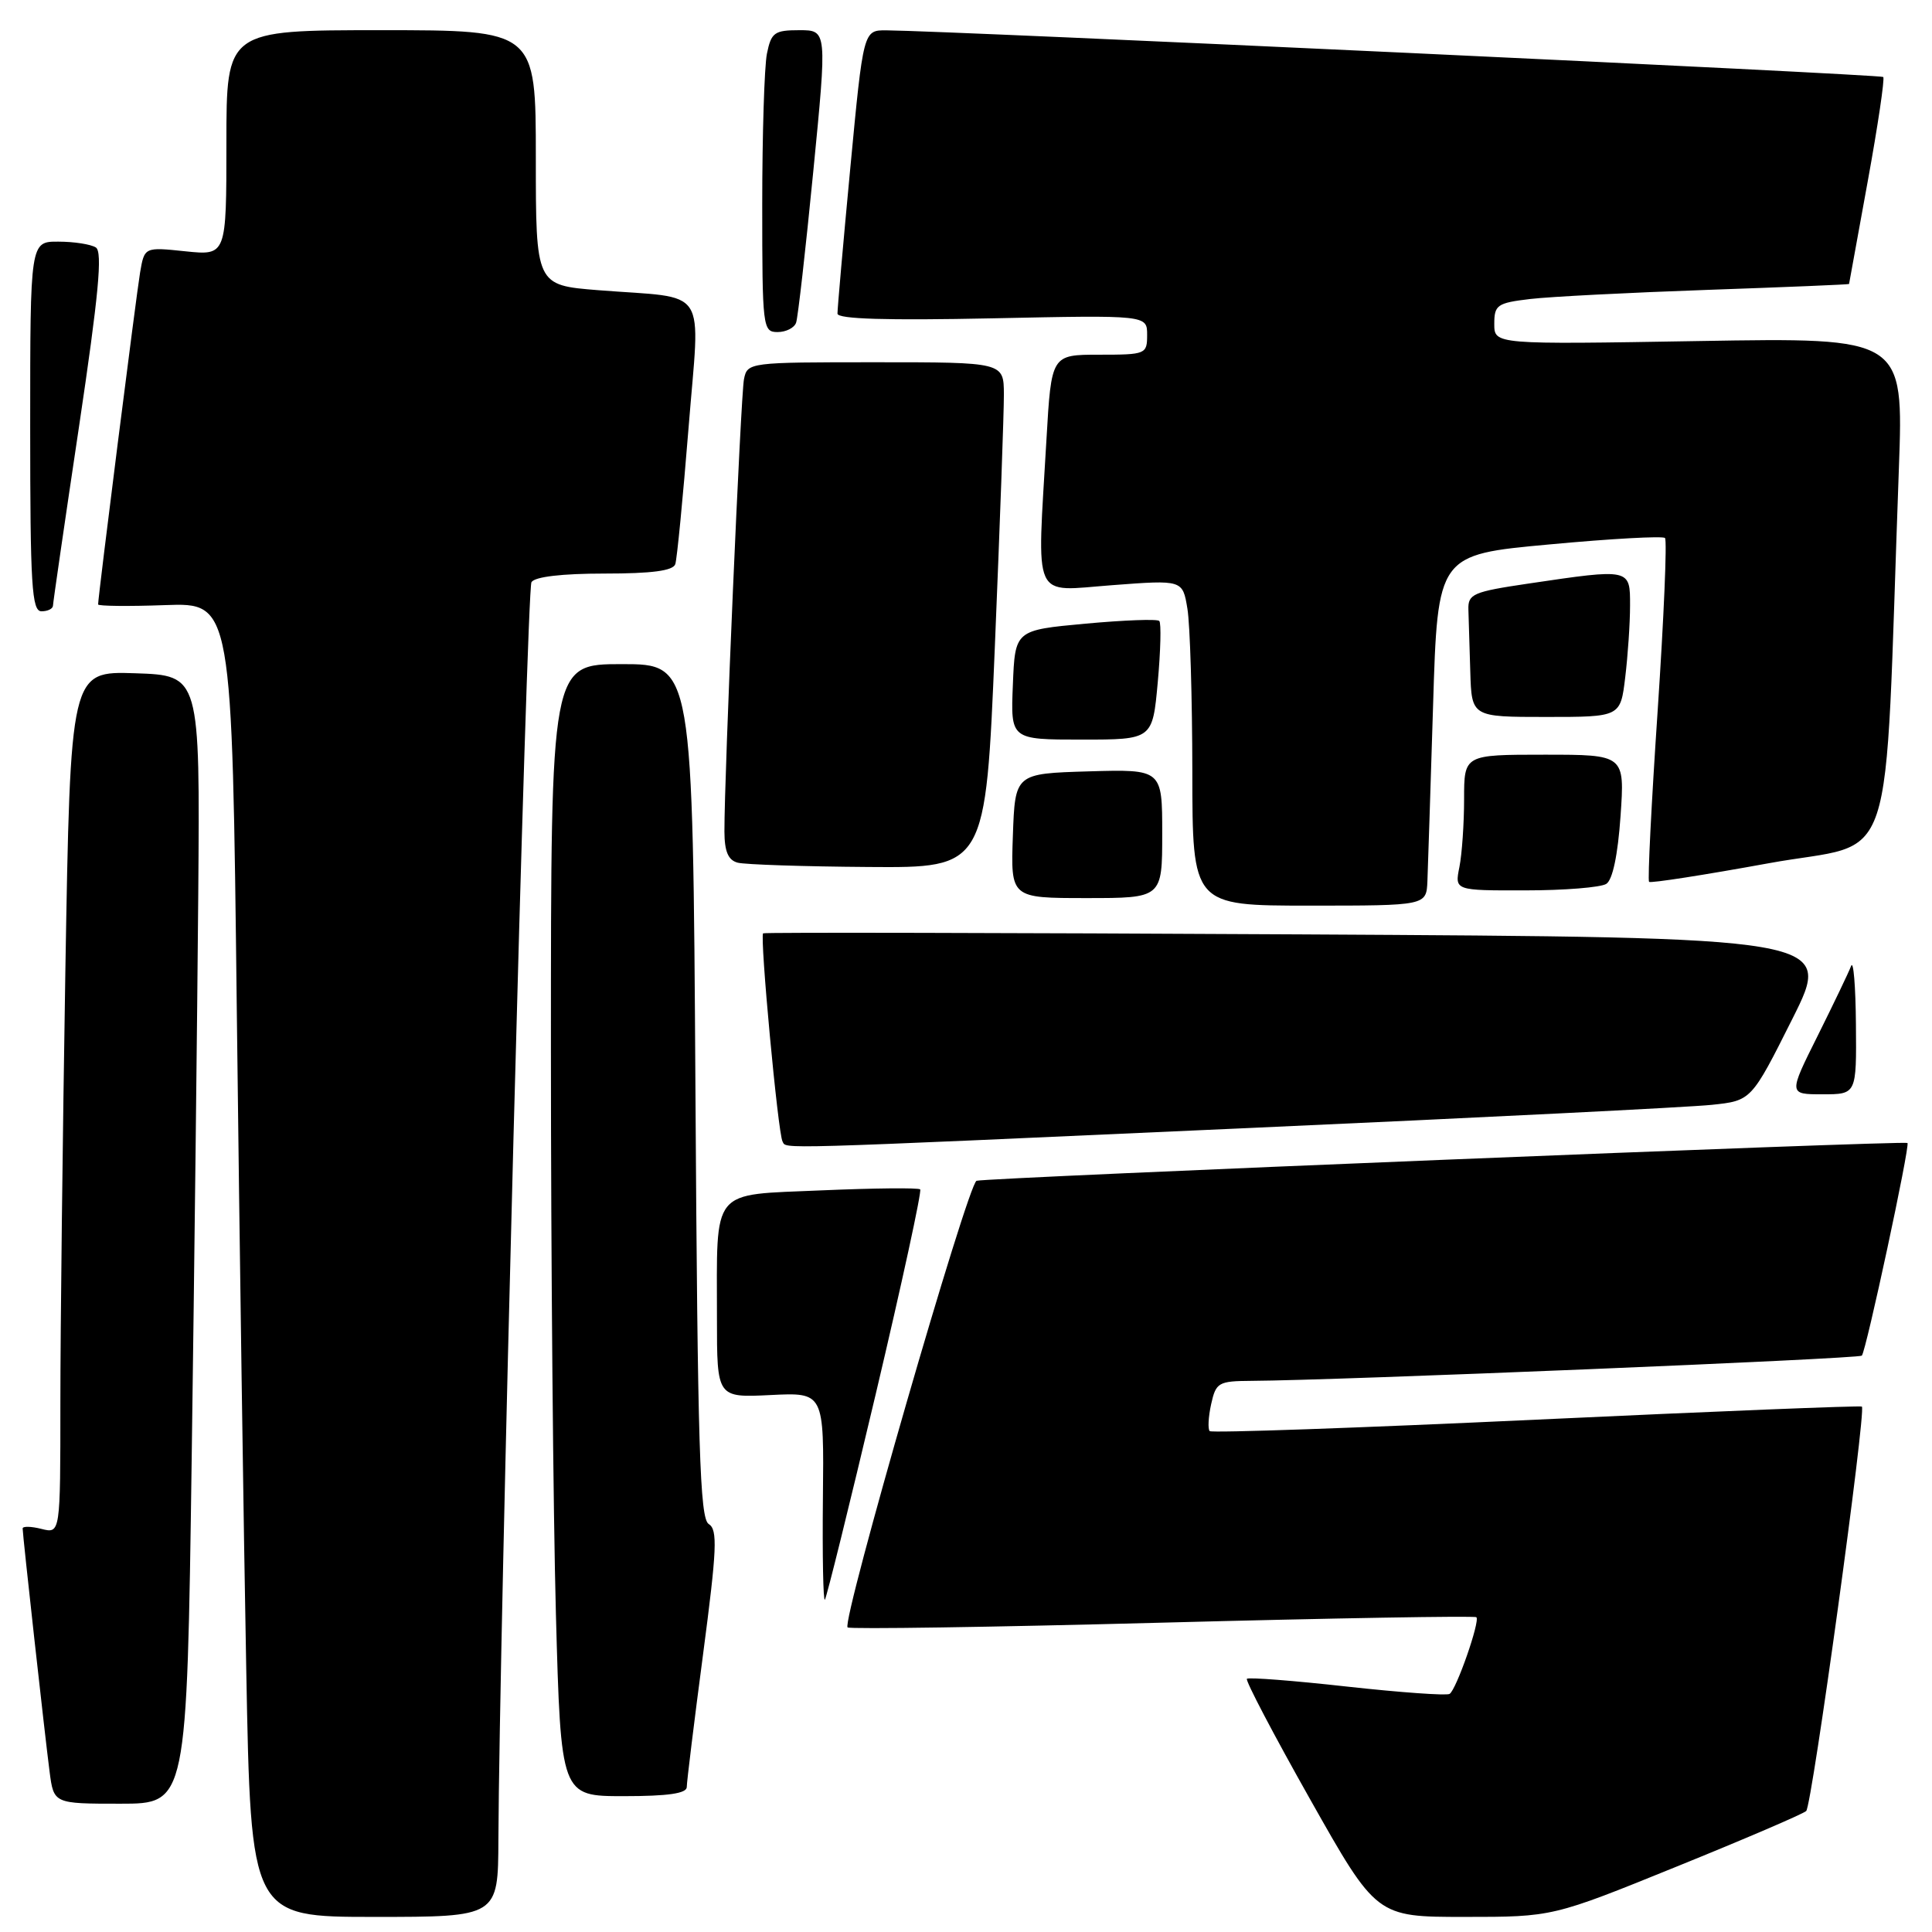 <?xml version="1.0" encoding="UTF-8" standalone="no"?>
<!DOCTYPE svg PUBLIC "-//W3C//DTD SVG 1.1//EN" "http://www.w3.org/Graphics/SVG/1.1/DTD/svg11.dtd" >
<svg xmlns="http://www.w3.org/2000/svg" xmlns:xlink="http://www.w3.org/1999/xlink" version="1.1" viewBox="0 0 256 256">
 <g >
 <path fill="currentColor"
d=" M 66.04 243.75 C 66.15 217.04 69.80 78.14 70.42 77.14 C 70.86 76.42 74.47 76.00 80.09 76.00 C 86.38 76.00 89.19 75.63 89.48 74.75 C 89.71 74.06 90.49 65.98 91.23 56.78 C 92.76 37.52 94.14 39.63 79.25 38.45 C 71.00 37.79 71.00 37.79 71.00 20.90 C 71.00 4.00 71.00 4.00 50.50 4.00 C 30.00 4.00 30.00 4.00 30.00 18.93 C 30.00 33.86 30.00 33.86 24.57 33.30 C 19.14 32.73 19.14 32.73 18.56 36.12 C 18.06 39.09 13.00 79.02 13.00 80.09 C 13.00 80.31 16.99 80.36 21.88 80.18 C 30.75 79.86 30.75 79.86 31.38 134.18 C 31.73 164.06 32.29 203.24 32.63 221.25 C 33.24 254.00 33.24 254.00 49.62 254.00 C 66.00 254.00 66.00 254.00 66.04 243.75 Z  M 222.12 247.35 C 231.13 243.70 238.87 240.38 239.33 239.97 C 240.09 239.30 247.30 186.97 246.71 186.38 C 246.56 186.23 227.17 187.01 203.61 188.11 C 180.05 189.21 160.56 189.89 160.29 189.63 C 160.03 189.36 160.11 187.76 160.48 186.07 C 161.12 183.18 161.44 183.00 165.83 182.97 C 177.18 182.91 246.28 180.05 246.70 179.63 C 247.26 179.07 253.12 151.77 252.75 151.45 C 252.35 151.11 130.63 156.05 129.40 156.46 C 128.24 156.84 111.50 214.83 112.31 215.64 C 112.56 215.89 131.33 215.61 154.01 215.01 C 176.70 214.41 195.42 214.09 195.63 214.29 C 196.14 214.81 192.97 223.90 192.08 224.45 C 191.68 224.70 185.56 224.26 178.48 223.48 C 171.40 222.69 165.43 222.23 165.22 222.45 C 165.00 222.67 168.77 229.86 173.60 238.42 C 182.39 254.00 182.39 254.00 194.06 254.00 C 205.74 254.00 205.74 254.00 222.12 247.35 Z  M 25.40 193.25 C 25.75 168.09 26.14 134.45 26.27 118.50 C 26.50 89.50 26.50 89.50 17.91 89.21 C 9.33 88.93 9.33 88.93 8.66 128.71 C 8.30 150.60 8.00 176.31 8.00 185.86 C 8.00 203.22 8.00 203.22 5.50 202.59 C 4.12 202.24 3.00 202.22 3.00 202.53 C 3.00 203.39 5.94 229.92 6.57 234.75 C 7.12 239.00 7.12 239.00 15.94 239.00 C 24.76 239.00 24.76 239.00 25.40 193.25 Z  M 91.00 236.79 C 91.00 236.12 91.97 228.21 93.16 219.20 C 95.00 205.23 95.11 202.69 93.91 201.94 C 92.73 201.22 92.44 191.82 92.15 144.54 C 91.80 88.00 91.80 88.00 82.40 88.00 C 73.00 88.00 73.00 88.00 73.00 138.84 C 73.00 166.80 73.30 200.55 73.66 213.84 C 74.32 238.00 74.32 238.00 82.66 238.00 C 88.52 238.00 91.00 237.64 91.00 236.79 Z  M 116.03 184.76 C 119.51 170.05 122.16 157.83 121.93 157.60 C 121.69 157.37 115.81 157.43 108.85 157.73 C 94.03 158.38 95.00 157.19 95.00 174.72 C 95.00 185.20 95.00 185.20 102.10 184.85 C 109.19 184.50 109.19 184.50 109.04 198.47 C 108.96 206.15 109.08 212.22 109.30 211.97 C 109.52 211.71 112.55 199.47 116.03 184.76 Z  M 165.00 149.49 C 196.07 148.10 223.88 146.71 226.78 146.40 C 232.06 145.85 232.06 145.85 237.49 135.02 C 242.92 124.20 242.92 124.20 172.21 123.81 C 133.32 123.60 101.33 123.53 101.12 123.67 C 100.65 123.98 103.09 150.22 103.69 151.25 C 104.27 152.26 101.43 152.35 165.00 149.49 Z  M 245.92 135.75 C 245.88 130.66 245.59 127.17 245.28 128.00 C 244.97 128.82 242.97 132.99 240.85 137.25 C 236.98 145.00 236.98 145.00 241.49 145.00 C 246.00 145.00 246.00 145.00 245.92 135.75 Z  M 189.14 116.75 C 189.21 114.96 189.55 104.50 189.89 93.50 C 190.50 73.50 190.50 73.50 205.30 72.14 C 213.44 71.38 220.34 71.00 220.62 71.29 C 220.91 71.58 220.47 81.86 219.65 94.15 C 218.82 106.43 218.31 116.64 218.51 116.85 C 218.71 117.05 225.83 115.94 234.33 114.39 C 251.62 111.22 249.59 117.39 251.61 62.12 C 252.24 44.73 252.24 44.73 225.12 45.19 C 198.00 45.65 198.00 45.65 198.00 42.92 C 198.00 40.41 198.38 40.14 202.75 39.62 C 205.36 39.31 215.94 38.77 226.25 38.41 C 236.56 38.05 245.01 37.70 245.01 37.63 C 245.02 37.56 246.13 31.45 247.48 24.05 C 248.83 16.65 249.75 10.42 249.54 10.20 C 249.19 9.86 125.75 4.08 117.45 4.02 C 114.40 4.00 114.40 4.00 112.67 22.25 C 111.72 32.29 110.96 40.97 110.97 41.56 C 110.99 42.28 117.52 42.47 131.50 42.18 C 152.00 41.75 152.00 41.75 152.00 44.37 C 152.00 46.93 151.84 47.00 145.65 47.00 C 139.31 47.00 139.31 47.00 138.66 58.25 C 137.40 80.06 136.63 78.34 147.36 77.54 C 156.71 76.83 156.71 76.83 157.34 80.67 C 157.69 82.78 157.98 92.49 157.99 102.25 C 158.00 120.00 158.00 120.00 173.50 120.00 C 189.00 120.00 189.00 120.00 189.14 116.75 Z  M 154.00 110.46 C 154.00 101.93 154.00 101.93 144.25 102.21 C 134.50 102.50 134.50 102.50 134.21 110.75 C 133.92 119.00 133.92 119.00 143.96 119.00 C 154.00 119.00 154.00 119.00 154.00 110.46 Z  M 212.84 117.12 C 213.68 116.59 214.37 113.31 214.73 108.14 C 215.29 100.00 215.29 100.00 204.64 100.00 C 194.00 100.00 194.00 100.00 194.00 105.88 C 194.00 109.11 193.72 113.16 193.38 114.88 C 192.75 118.00 192.75 118.00 202.12 117.98 C 207.28 117.98 212.10 117.59 212.84 117.12 Z  M 131.82 85.75 C 132.49 69.66 133.03 54.59 133.02 52.25 C 133.00 48.00 133.00 48.00 116.02 48.00 C 99.21 48.00 99.03 48.02 98.58 50.25 C 98.15 52.42 95.97 102.71 95.99 110.18 C 96.00 112.83 96.49 113.98 97.75 114.31 C 98.71 114.56 106.50 114.82 115.05 114.88 C 130.60 115.00 130.60 115.00 131.82 85.75 Z  M 153.41 90.39 C 153.79 86.20 153.88 82.55 153.61 82.28 C 153.34 82.00 148.93 82.17 143.81 82.64 C 134.50 83.50 134.50 83.50 134.21 90.75 C 133.91 98.00 133.91 98.00 143.32 98.00 C 152.72 98.00 152.72 98.00 153.41 90.39 Z  M 215.35 89.75 C 215.70 86.86 215.99 82.59 215.99 80.25 C 216.00 75.31 216.08 75.32 202.50 77.33 C 195.19 78.41 194.51 78.71 194.57 80.76 C 194.61 81.99 194.72 85.70 194.82 89.00 C 195.00 95.00 195.00 95.00 204.86 95.00 C 214.72 95.00 214.72 95.00 215.35 89.75 Z  M 7.02 80.25 C 7.03 79.84 8.58 69.16 10.47 56.53 C 13.07 39.08 13.61 33.37 12.70 32.79 C 12.04 32.37 9.81 32.02 7.75 32.02 C 4.00 32.00 4.00 32.00 4.00 56.50 C 4.00 77.61 4.21 81.00 5.50 81.00 C 6.33 81.00 7.01 80.66 7.02 80.25 Z  M 105.49 42.75 C 105.73 42.06 106.75 33.06 107.76 22.75 C 109.60 4.00 109.60 4.00 105.92 4.00 C 102.61 4.00 102.19 4.31 101.62 7.12 C 101.28 8.84 101.00 17.84 101.00 27.12 C 101.00 43.42 101.07 44.00 103.03 44.00 C 104.15 44.00 105.26 43.44 105.49 42.75 Z "/>
</g>
</svg>